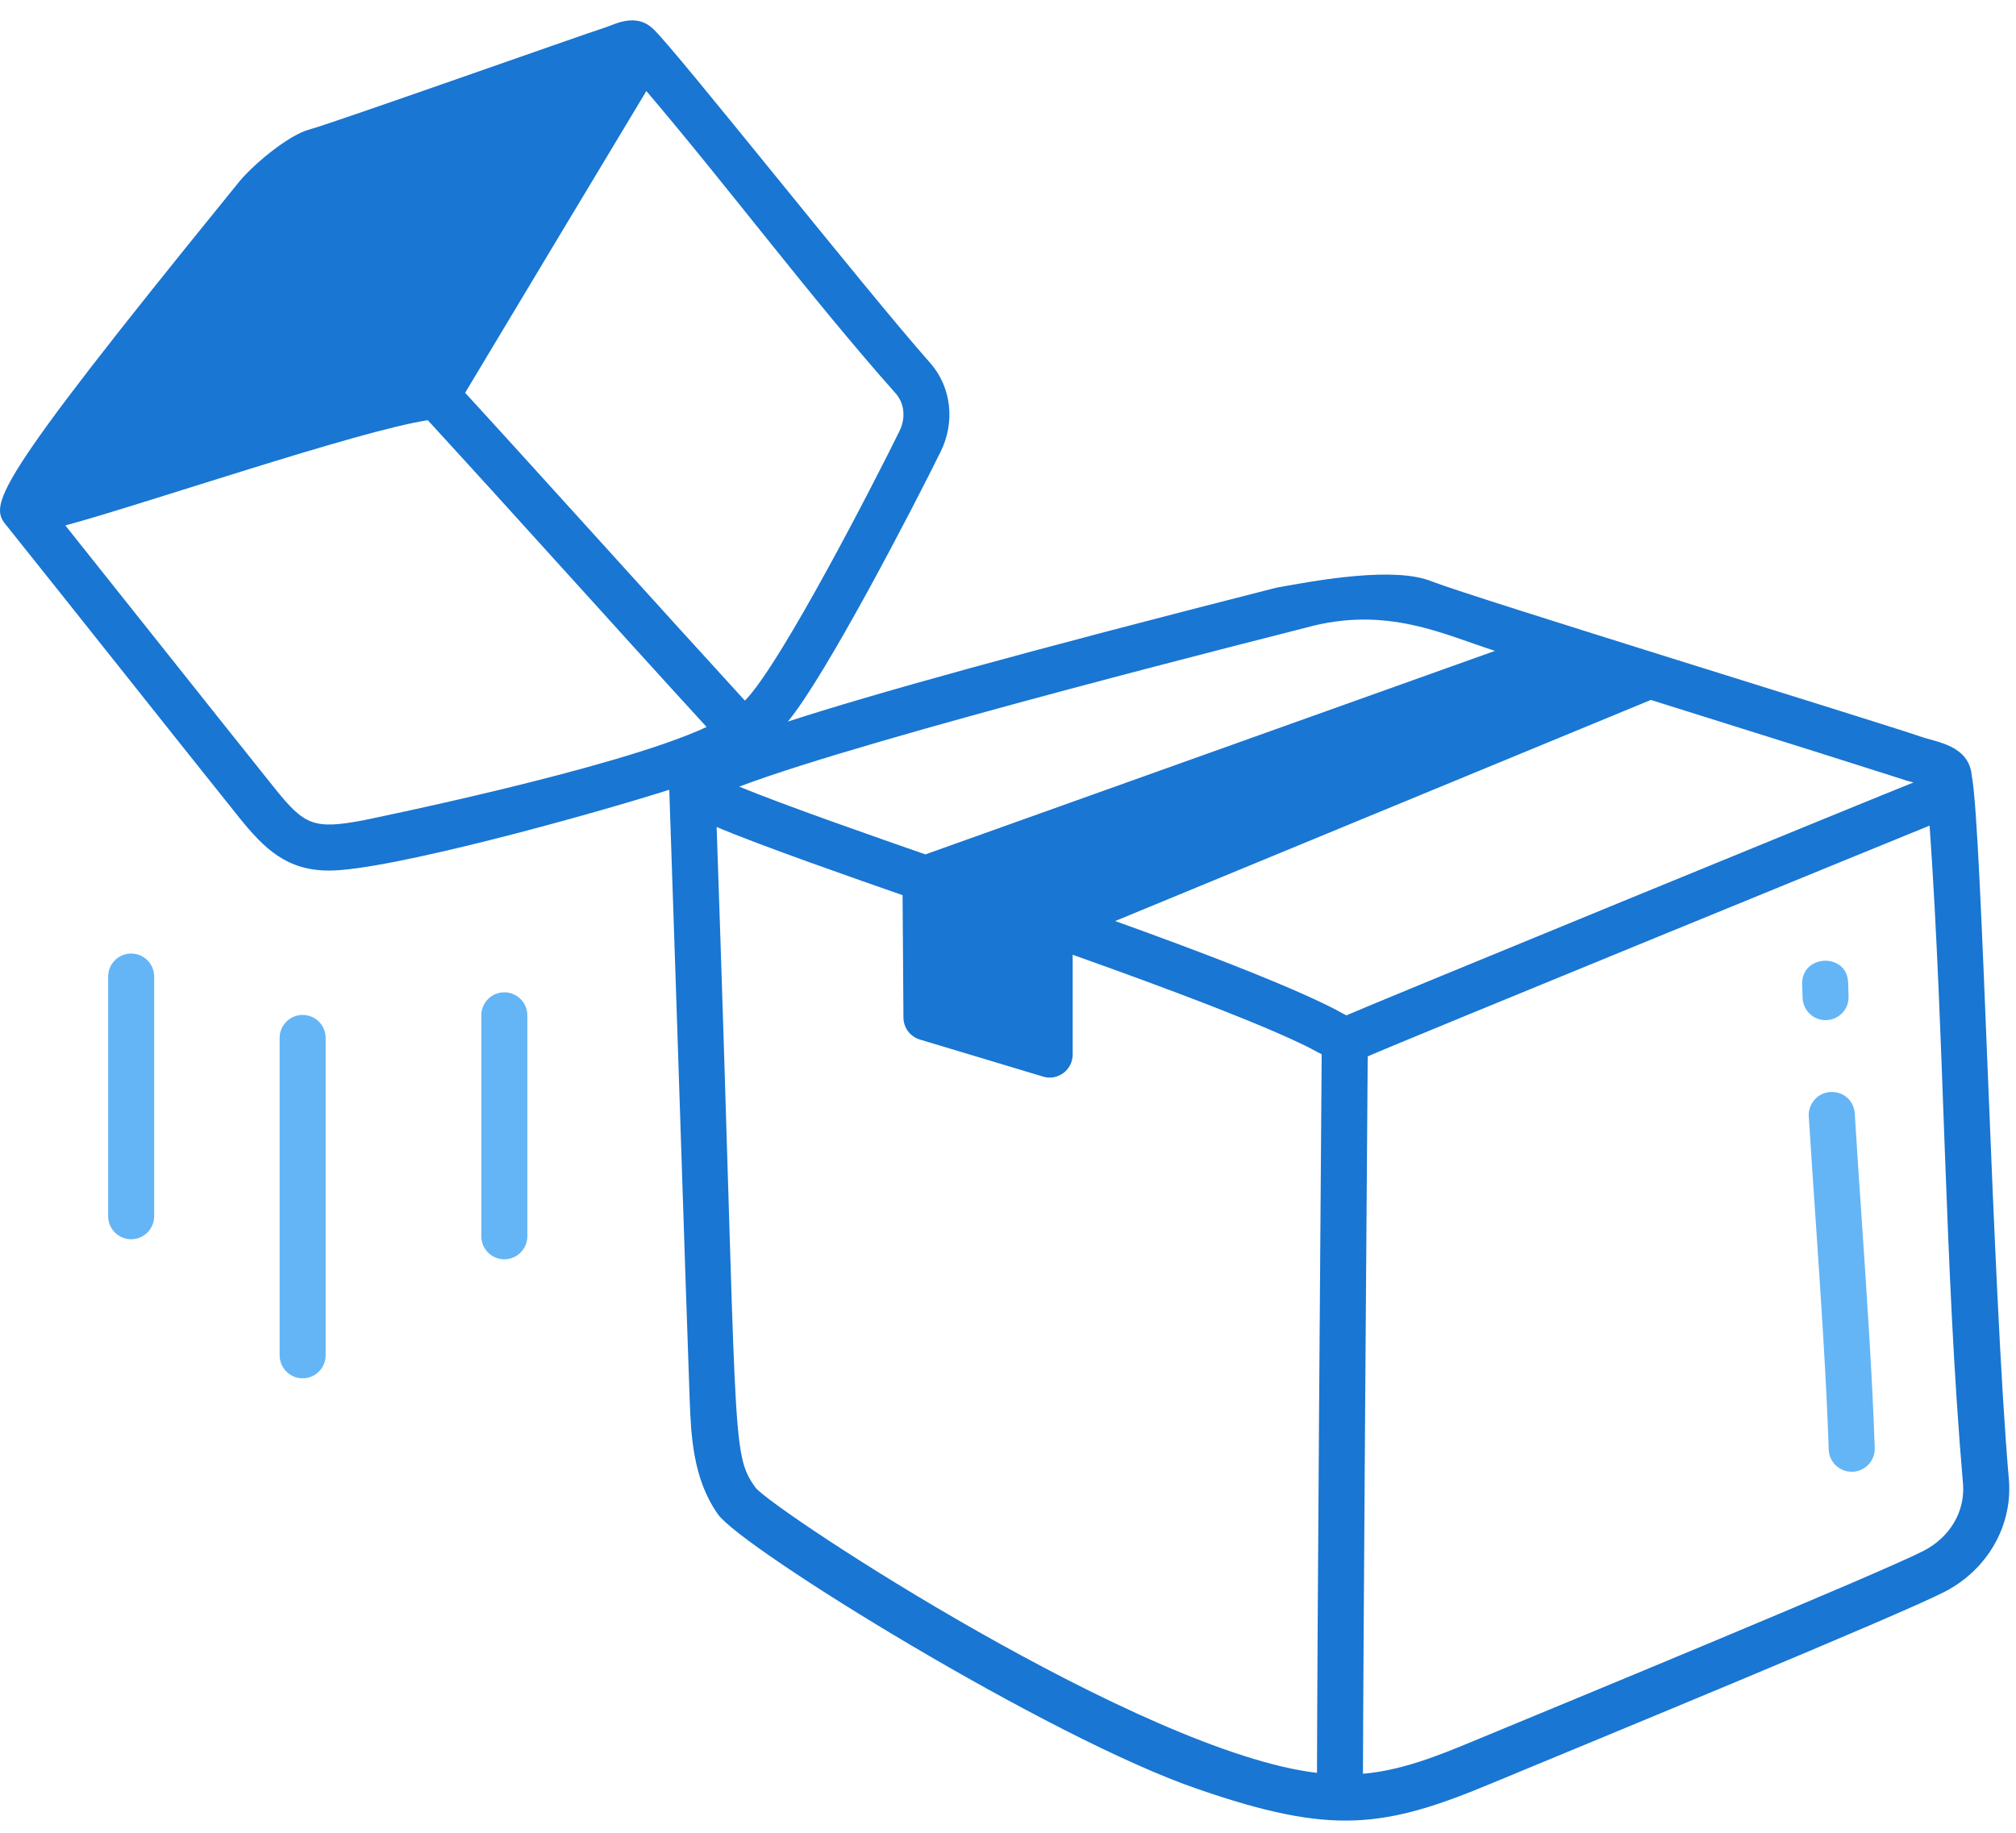 <svg width="99" height="90" viewBox="0 0 99 90" fill="none" xmlns="http://www.w3.org/2000/svg">
<g filter="url(#filter0_d_580_2322)">
<path d="M96.83 37.11C96.709 35.59 95.083 35.446 94.324 35.173C92.219 34.449 72.459 28.376 70.343 27.563C68.505 26.789 64.642 27.501 62.681 27.858C50.135 31.052 42.89 33.072 38.687 34.434C40.539 32.227 44.935 23.745 46.202 21.159C46.911 19.71 46.713 18.018 45.699 16.845C45.696 16.843 45.692 16.838 45.689 16.835C42.585 13.339 33.148 1.409 32.086 0.43C31.218 -0.417 30.123 0.23 29.754 0.338C28.576 0.713 16.351 5.045 15.214 5.353C14.205 5.603 12.389 7.101 11.671 8.016L11.312 8.459C-0.616 23.142 -0.544 23.801 0.353 24.848C4.165 29.615 8.284 34.822 11.737 39.135C12.991 40.693 14.086 41.75 16.166 41.75C19.085 41.75 28.968 39.023 32.866 37.781C33.37 52.583 33.584 59.677 33.869 67.754C33.936 69.473 34.02 71.614 35.257 73.36C36.428 75.029 51.545 84.366 58.821 86.852C65.412 89.131 67.972 88.783 73.325 86.54C78.348 84.456 93.271 78.313 95.499 77.164C97.584 76.088 98.821 73.946 98.655 71.708C98.655 71.703 98.653 71.699 98.653 71.693C97.821 62.128 97.336 39.687 96.83 37.11ZM93.967 37.423C92.788 37.881 67.109 48.41 66.114 48.861C65.863 48.754 64.399 47.688 54.763 44.228L81.069 33.371C96.113 38.081 92.981 37.159 93.967 37.423ZM64.148 29.817C68.097 28.731 70.894 30.159 73.415 30.961L45.444 40.956C43.188 40.17 38.492 38.535 36.301 37.628C42.688 35.198 63.505 29.991 64.148 29.817ZM43.994 18.33C44.418 18.821 44.485 19.525 44.172 20.165C43.072 22.414 38.362 31.61 36.58 33.405C32.715 29.186 26.615 22.404 22.842 18.288C22.928 18.136 31.643 3.621 31.741 3.47C35.853 8.303 39.79 13.593 43.994 18.33ZM17.832 39.284C15.417 39.733 14.96 39.539 13.5 37.721C10.076 33.443 6.772 29.265 3.209 24.802C7.001 23.782 17.59 20.155 21.007 19.634C25.428 24.451 30.206 29.791 34.699 34.699C30.284 36.761 17.983 39.248 17.832 39.284ZM37.105 72.058C35.85 70.289 36.242 69.972 35.192 39.609C37.301 40.509 42.154 42.202 44.323 42.958L44.366 48.972C44.369 49.468 44.696 49.904 45.171 50.047L51.221 51.867C51.941 52.087 52.676 51.542 52.676 50.785V45.884C63.403 49.697 64.604 50.647 64.904 50.771C64.861 56.437 64.68 80.392 64.674 86.058C56.09 85.055 38.114 73.25 37.105 72.058ZM94.463 75.155C92.343 76.248 76.63 82.725 72.453 84.456C70.534 85.259 68.793 85.939 66.931 86.102C66.943 80.449 67.122 56.387 67.164 50.875C68.442 50.297 94.606 39.601 94.757 39.542C95.5 50.091 95.48 61.289 96.4 71.883C96.499 73.234 95.756 74.487 94.463 75.155Z" fill="#1976D2"/>
</g>
<path d="M6.441 46.824C5.817 46.824 5.311 47.33 5.311 47.954V59.724C5.311 60.347 5.817 60.854 6.441 60.854C7.064 60.854 7.571 60.347 7.571 59.724V47.954C7.571 47.33 7.064 46.824 6.441 46.824Z" fill="#64B5F6"/>
<path d="M15.992 66.553V50.969C15.992 50.345 15.486 49.839 14.862 49.839C14.239 49.839 13.732 50.345 13.732 50.969V66.553C13.732 67.177 14.239 67.683 14.862 67.683C15.486 67.683 15.992 67.177 15.992 66.553Z" fill="#64B5F6"/>
<path d="M25.896 60.709V49.858C25.896 49.234 25.39 48.728 24.766 48.728C24.142 48.728 23.636 49.234 23.636 49.858V60.709C23.636 61.333 24.142 61.839 24.766 61.839C25.39 61.839 25.896 61.333 25.896 60.709Z" fill="#64B5F6"/>
<path d="M91.082 54.681C91.042 54.059 90.543 53.59 89.882 53.623C89.26 53.663 88.786 54.199 88.824 54.822C88.927 56.456 89.039 58.124 89.153 59.791C89.416 63.678 89.687 67.697 89.803 71.181C89.823 71.792 90.325 72.273 90.933 72.273H90.971C91.595 72.251 92.084 71.728 92.063 71.105C91.945 67.584 91.671 63.545 91.407 59.638C91.295 57.976 91.181 56.312 91.082 54.681Z" fill="#64B5F6"/>
<path d="M89.648 50.095C89.665 50.095 89.679 50.095 89.694 50.093C90.318 50.07 90.803 49.545 90.778 48.921C90.773 48.769 90.751 48.1 90.756 48.251C90.707 46.761 88.448 46.847 88.498 48.349L88.521 49.009C88.545 49.617 89.045 50.095 89.648 50.095Z" fill="#64B5F6"/>
<defs>
<filter id="filter0_d_580_2322" x="0" y="0" width="98.669" height="89.401" filterUnits="userSpaceOnUse" color-interpolation-filters="sRGB">
<feFlood flood-opacity="0" result="BackgroundImageFix"/>
<feColorMatrix in="SourceAlpha" type="matrix" values="0 0 0 0 0 0 0 0 0 0 0 0 0 0 0 0 0 0 127 0" result="hardAlpha"/>
<feOffset dy="1"/>
<feComposite in2="hardAlpha" operator="out"/>
<feColorMatrix type="matrix" values="0 0 0 0 0 0 0 0 0 0 0 0 0 0 0 0 0 0 0.1 0"/>
<feBlend mode="normal" in2="BackgroundImageFix" result="effect1_dropShadow_580_2322"/>
<feBlend mode="normal" in="SourceGraphic" in2="effect1_dropShadow_580_2322" result="shape"/>
</filter>
</defs>
</svg>
